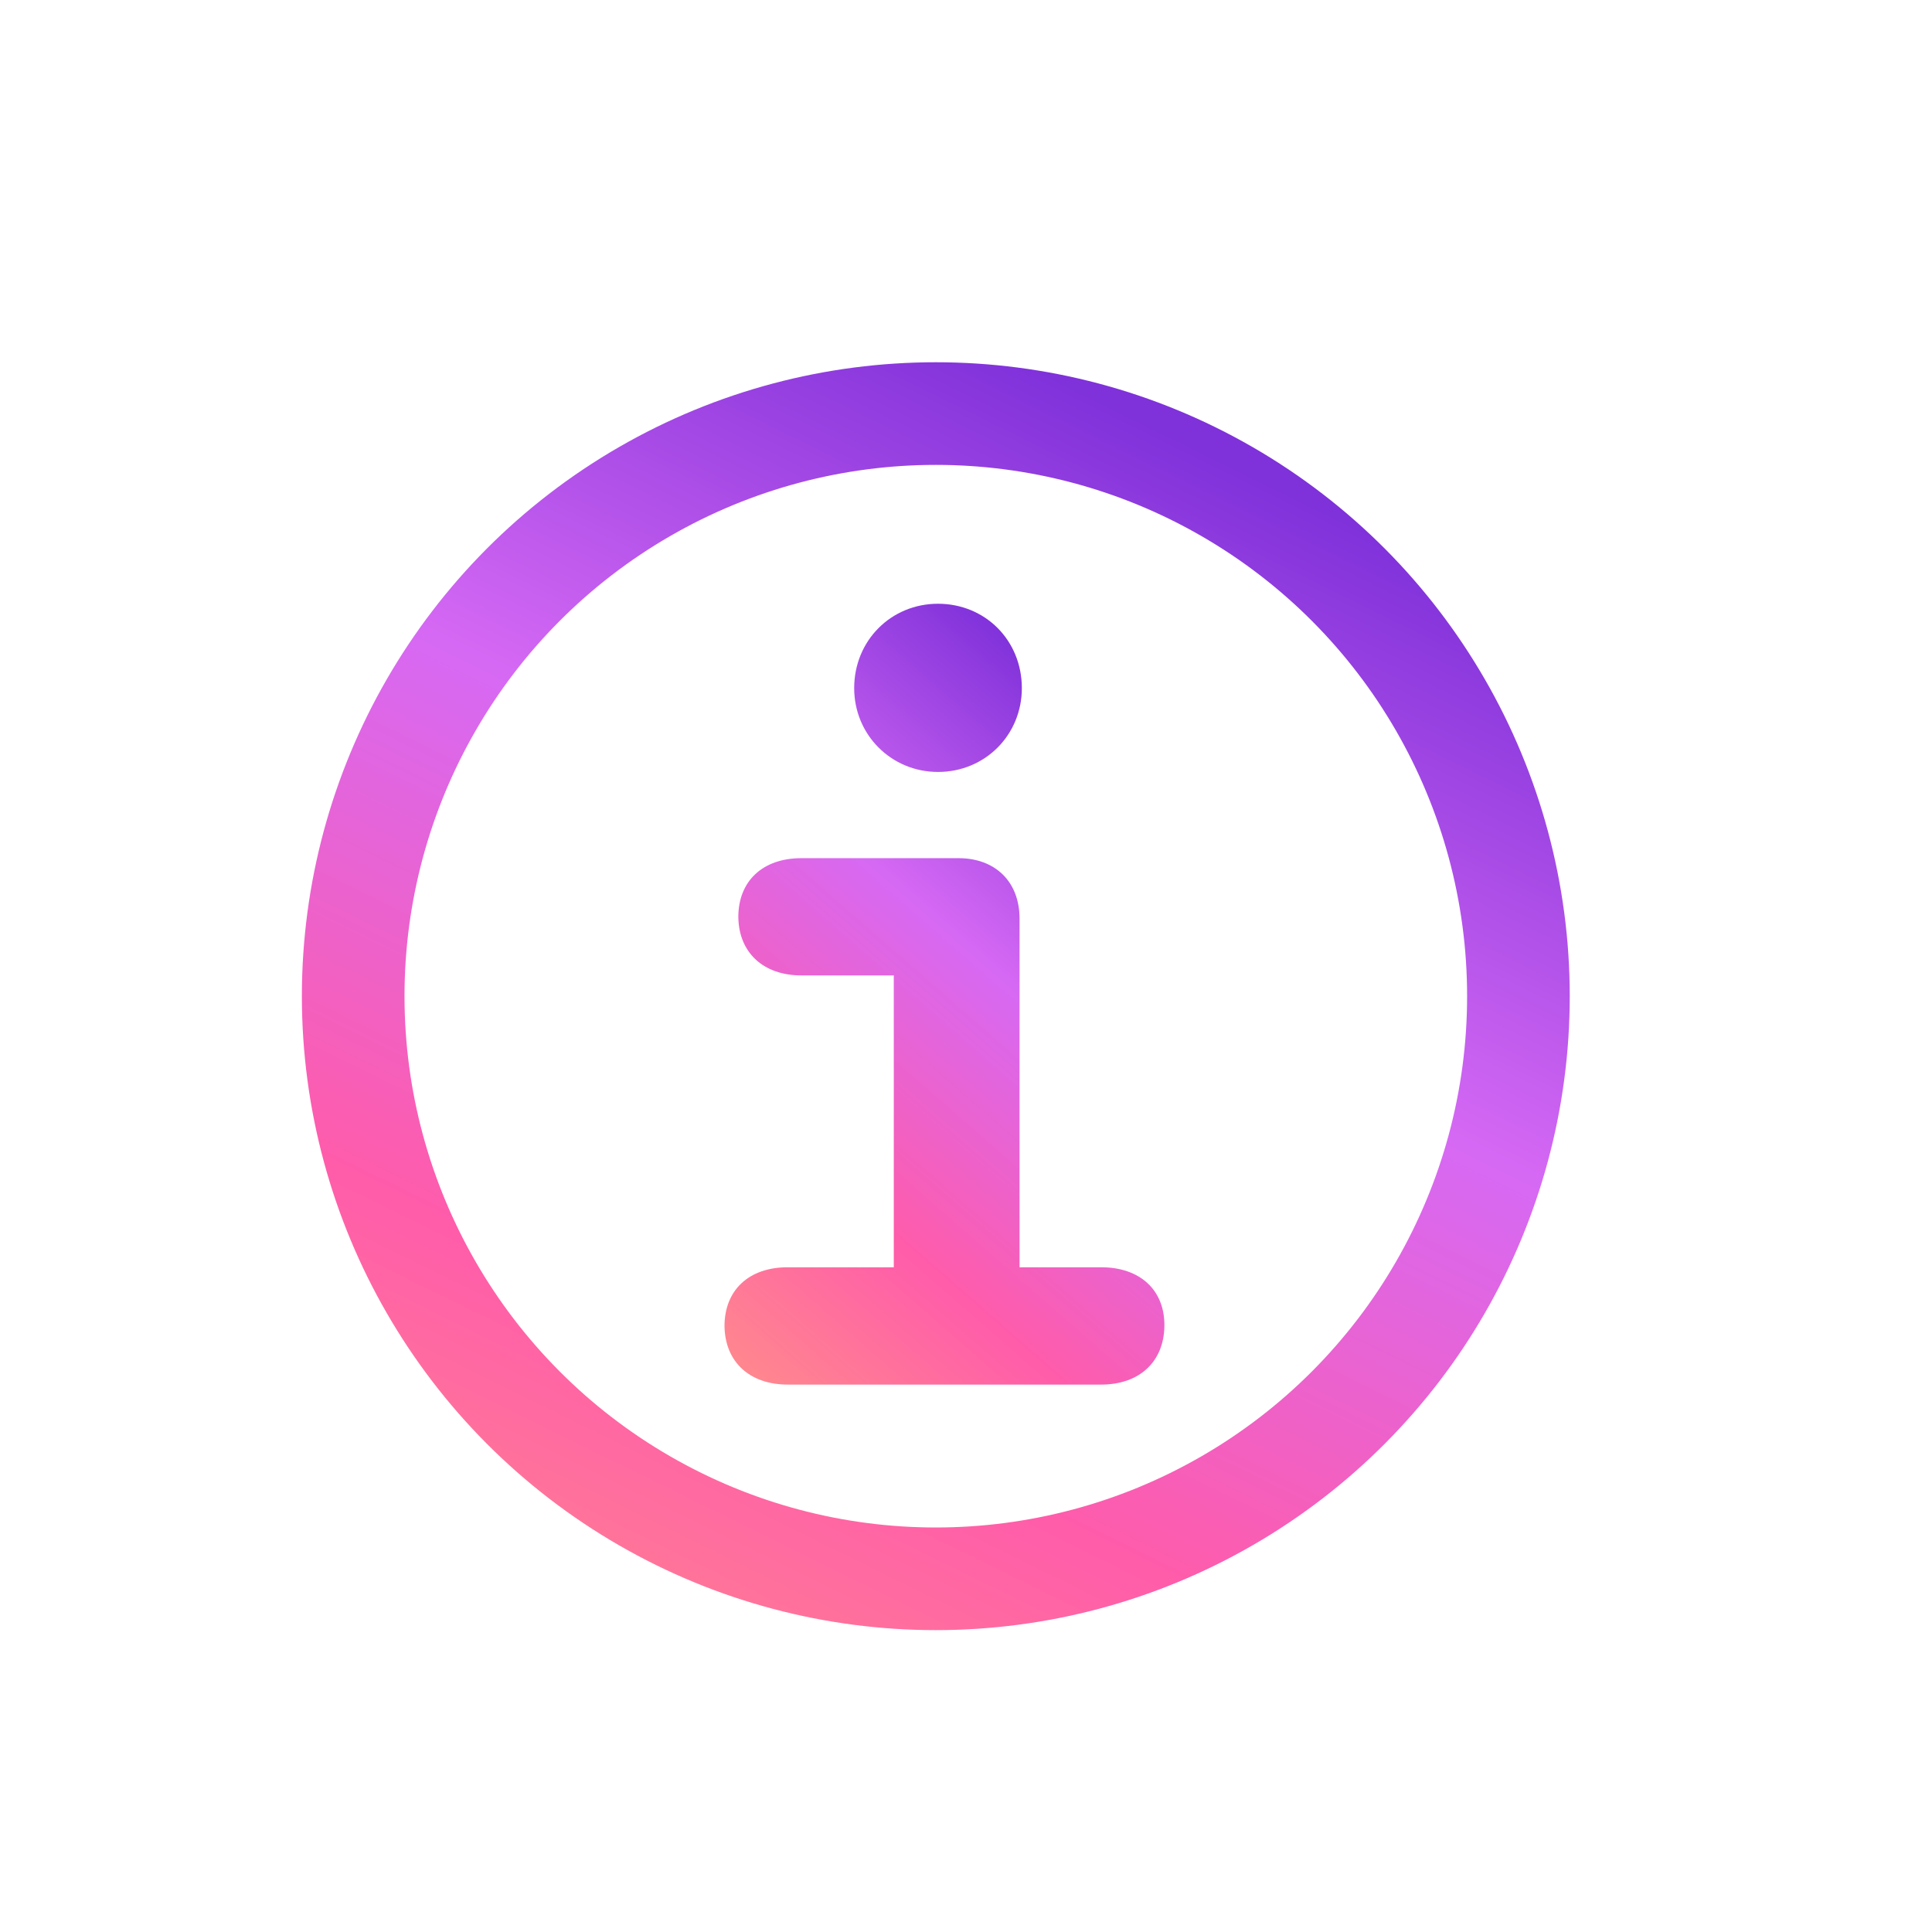 <svg width="32" height="32" viewBox="0 0 32 32" fill="none" xmlns="http://www.w3.org/2000/svg">
<path d="M14.148 11.398C14.148 12.171 14.763 12.786 15.536 12.786C16.318 12.786 16.925 12.171 16.925 11.398C16.925 10.606 16.318 10 15.536 10C14.763 10 14.148 10.606 14.148 11.398ZM12 21.966C12.009 22.555 12.413 22.933 13.046 22.933H18.24C18.873 22.933 19.277 22.555 19.286 21.966C19.295 21.368 18.882 20.99 18.24 20.99H16.887V15.216C16.887 14.601 16.482 14.214 15.876 14.214H13.274C12.633 14.214 12.229 14.592 12.229 15.19C12.237 15.778 12.642 16.156 13.274 16.156H14.804V20.99H13.046C12.404 20.99 12 21.368 12 21.966Z" fill="url(#paint0_linear_919_5062)"/>
<circle cx="15.5" cy="16.5" r="9.65" stroke="url(#paint1_linear_919_5062)" stroke-width="1.7"/>
<defs>
<linearGradient id="paint0_linear_919_5062" x1="18.905" y1="12.349" x2="10.021" y2="22.518" gradientUnits="userSpaceOnUse">
<stop stop-color="#7F31DA"/>
<stop offset="0.326" stop-color="#D669F4"/>
<stop offset="0.654" stop-color="#FF5CAA"/>
<stop offset="1" stop-color="#FF9883"/>
</linearGradient>
<linearGradient id="paint1_linear_919_5062" x1="24.901" y1="9.814" x2="13.366" y2="33.251" gradientUnits="userSpaceOnUse">
<stop stop-color="#7F31DA"/>
<stop offset="0.326" stop-color="#D669F4"/>
<stop offset="0.654" stop-color="#FF5CAA"/>
<stop offset="1" stop-color="#FF9883"/>
</linearGradient>
</defs>
</svg>
